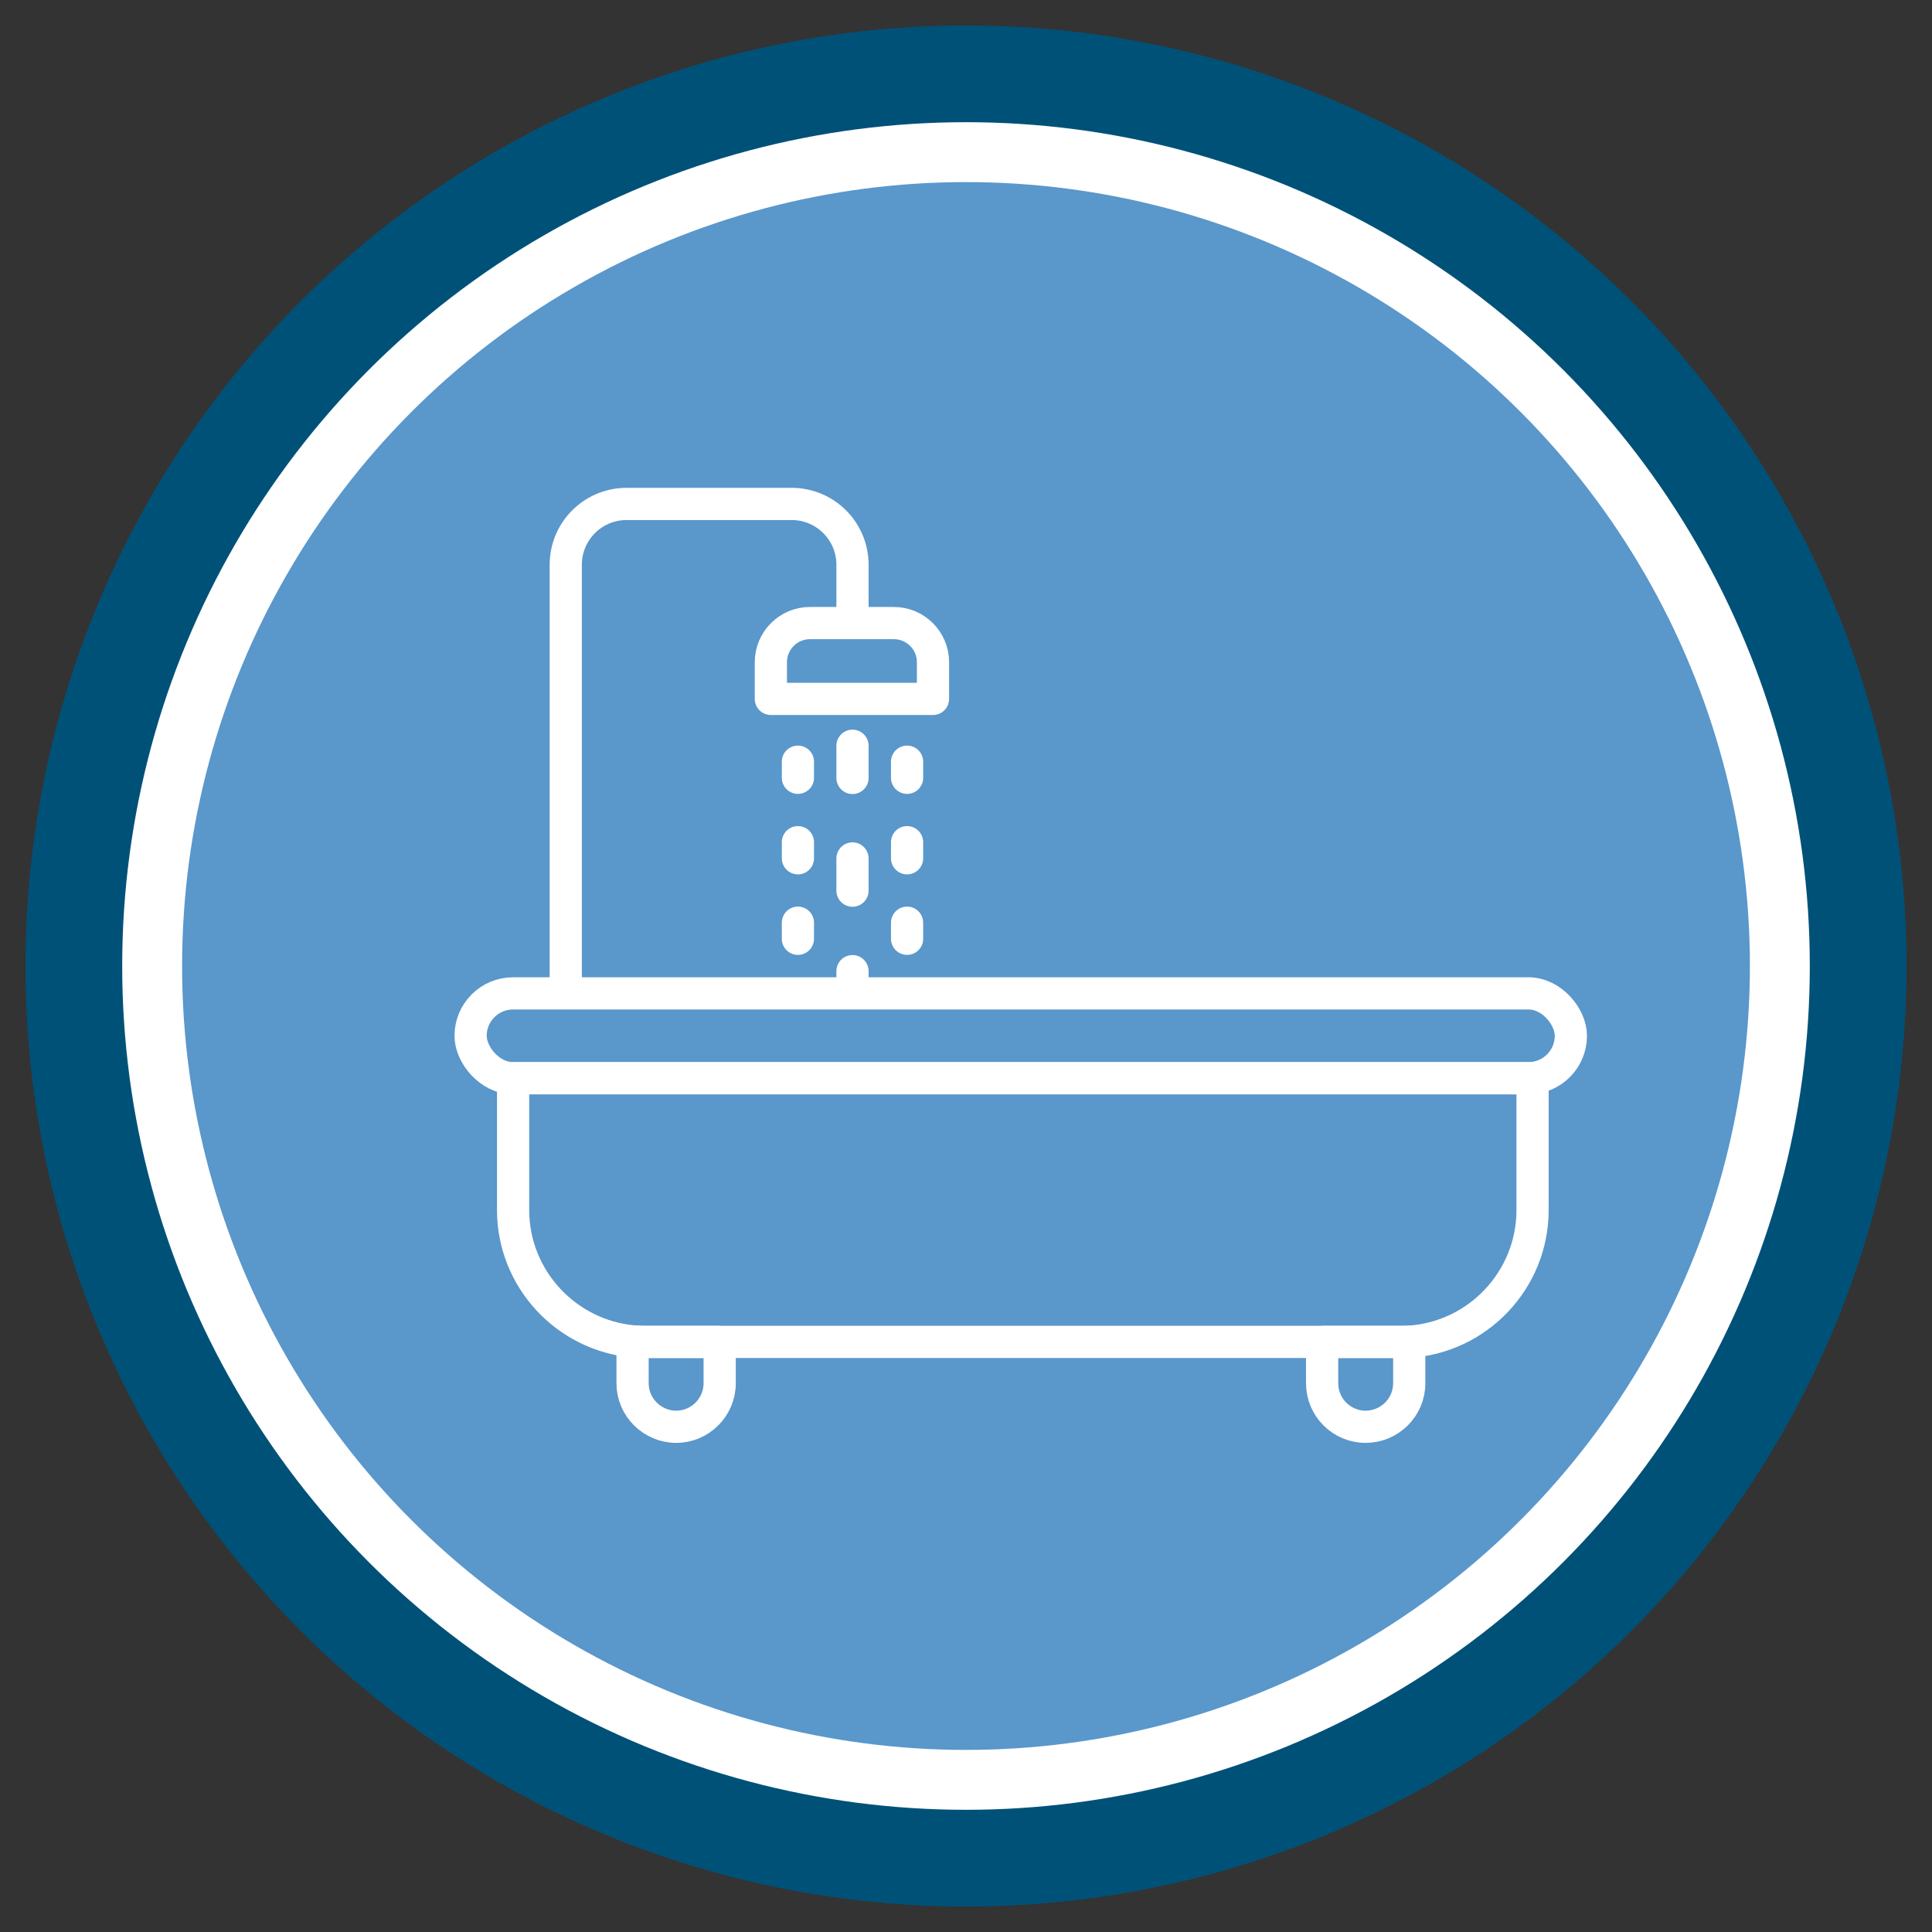 <?xml version="1.0" encoding="UTF-8"?>
<svg id="Layer_1" data-name="Layer 1" xmlns="http://www.w3.org/2000/svg" viewBox="0 0 120 120" width="100%" height="100%">
  <rect x="0" y="0" width="120" height="120" fill="#333333" stroke="none"/>
  <g>
    <circle cx="60" cy="60" r="55.41" style="fill: #fff; stroke: #005178; stroke-miterlimit: 10; stroke-width: 6px;"/>
    <circle cx="60" cy="60" r="48.69" style="fill: #5a97cb; stroke-width: 0px;"/>
    <circle cx="60" cy="60" r="55.41" style="fill: #fff; stroke: #005178; stroke-miterlimit: 10; stroke-width: 6px;"/>
    <circle cx="60" cy="60" r="48.69" style="fill: #5a97cb; stroke-width: 0px;"/>
  </g>
  <path d="m35.14,61.34v-26.26c0-2.09,1.69-3.78,3.78-3.78h10.25c2.09,0,3.78,1.69,3.78,3.78v2.63" style="fill: none; stroke: #fff; stroke-linecap: round; stroke-linejoin: round; stroke-width: 2px;"/>
  <path d="m57.95,43.41v-2.28c0-1.34-1.09-2.43-2.43-2.43h-5.21c-1.34,0-2.43,1.09-2.43,2.43v2.28h10.07Z" style="fill: none; stroke: #fff; stroke-linecap: round; stroke-linejoin: round; stroke-width: 2px;"/>
  <rect x="29.23" y="61.7" width="68.34" height="5.27" rx="2.64" ry="2.64" style="fill: none; stroke: #fff; stroke-linecap: round; stroke-linejoin: round; stroke-width: 2px;"/>
  <path d="m95.19,66.97v8.19c0,4.36-3.43,7.94-7.73,8.18-.15.01-.31.01-.46.01h-46.93c-.24,0-.47-.01-.7-.03-4.19-.36-7.5-3.89-7.5-8.16v-8.19h63.32Z" style="fill: none; stroke: #fff; stroke-linecap: round; stroke-linejoin: round; stroke-width: 2px;"/>
  <path d="m44.7,83.95v1.97c0,1.49-1.22,2.7-2.7,2.7s-2.71-1.21-2.71-2.7v-1.97c0-.22.03-.43.08-.63.23.02.46.03.7.03h4.57c.04.19.06.39.06.6Z" style="fill: none; stroke: #fff; stroke-linecap: round; stroke-linejoin: round; stroke-width: 2px;"/>
  <path d="m87.53,83.95v1.97c0,1.49-1.22,2.7-2.71,2.7s-2.7-1.21-2.7-2.7v-1.97c0-.21.02-.41.06-.6h4.82c.15,0,.31,0,.46-.01.05.2.07.4.07.61Z" style="fill: none; stroke: #fff; stroke-linecap: round; stroke-linejoin: round; stroke-width: 2px;"/>
  <line x1="49.56" y1="47.31" x2="49.56" y2="59.09" style="fill: none; stroke: #fff; stroke-dasharray: 0 0 1 4; stroke-linecap: round; stroke-linejoin: round; stroke-width: 2px;"/>
  <line x1="52.95" y1="46.32" x2="52.95" y2="61.34" style="fill: none; stroke: #fff; stroke-dasharray: 0 0 2 5; stroke-linecap: round; stroke-linejoin: round; stroke-width: 2px;"/>
  <line x1="56.34" y1="47.31" x2="56.34" y2="59.09" style="fill: none; stroke: #fff; stroke-dasharray: 0 0 1 4; stroke-linecap: round; stroke-linejoin: round; stroke-width: 2px;"/>
</svg>